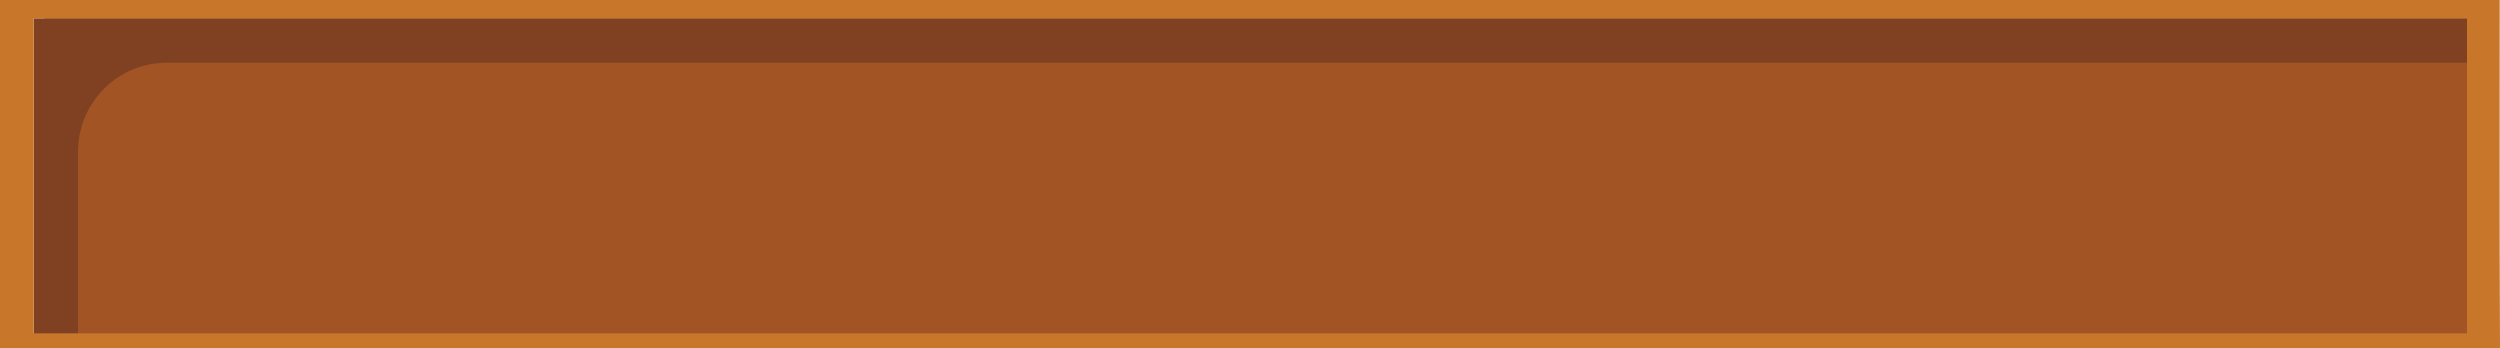 <?xml version="1.0" encoding="UTF-8" standalone="no"?>
<svg
   xmlns:dc="http://purl.org/dc/elements/1.1/"
   xmlns:cc="http://creativecommons.org/ns#"
   xmlns:rdf="http://www.w3.org/1999/02/22-rdf-syntax-ns#"
   xmlns:svg="http://www.w3.org/2000/svg"
   xmlns="http://www.w3.org/2000/svg"
   xmlns:sodipodi="http://sodipodi.sourceforge.net/DTD/sodipodi-0.dtd"
   xmlns:inkscape="http://www.inkscape.org/namespaces/inkscape"
   inkscape:export-ydpi="95.919998"
   inkscape:export-xdpi="95.919998"
   inkscape:export-filename="/home/rixx/bookshelf.png"
   inkscape:version="1.0 (4035a4fb49, 2020-05-01)"
   height="125.501"
   width="901.396"
   sodipodi:docname="bookshelf-svgrepo-com.svg"
   xml:space="preserve"
   viewBox="0 0 901.396 125.501"
   y="0px"
   x="0px"
   id="Capa_1"
   version="1.1"><defs
   id="defs1043">
	
	
	
	
	
	
	
	
	
	
	
	
	
	
	
	
	
	
	
	
	
	
	
	
	
		
</defs><sodipodi:namedview
   inkscape:current-layer="Capa_1"
   inkscape:window-maximized="1"
   inkscape:window-y="58"
   inkscape:window-x="0"
   inkscape:cy="53.984569"
   inkscape:cx="850.10682"
   inkscape:zoom="2.7599194"
   fit-margin-bottom="0"
   fit-margin-right="0"
   fit-margin-left="0"
   fit-margin-top="0"
   showgrid="false"
   id="namedview1041"
   inkscape:window-height="1022"
   inkscape:window-width="1920"
   inkscape:pageshadow="2"
   inkscape:pageopacity="0"
   guidetolerance="10"
   gridtolerance="10"
   objecttolerance="10"
   borderopacity="1"
   bordercolor="#666666"
   pagecolor="#ffffff" />
<rect
   x="16"
   y="6.613"
   style="fill:#a25425;stroke-width:1.677"
   width="879.447"
   height="117.129"
   id="rect980" /><path
   sodipodi:nodetypes="ccccssccc"
   style="fill:#7f4122"
   d="M 12.149,6.613 V 22.613 122.409 h 16 V 54.613 c 0,-17.673 14.327,-32 32,-32 H 891.105 V 6.613 Z"
   id="path982" /><path
   inkscape:export-ydpi="95.919998"
   inkscape:export-xdpi="95.919998"
   inkscape:export-filename="/home/rixx/path986.png"
   sodipodi:nodetypes="sccccccsccccccccccccc"
   style="fill:#c87629"
   d="M 885.296,2.26e-4 H 192 9.067618e-7 C 8.5190676e-4,44.943 -3.2093238e-5,84.855 9.0676214e-7,125.501 64,125.5 128,125.501 192,125.501 c 64.033,0.001 645.362,-0.002 709.395,3.5e-4 C 901.16,75.322 901.322,45.389 901.287,0 c 0,0 -11.591,2.26e-4 -15.991,2.26e-4 z M 889.5,120.192 h -649.5 -40 -16 -16 H 12.149 V 6.613 h 155.852 16 16 40 H 889.5 Z"
   id="path986" />
<g
   transform="translate(-68.265,-37.578)"
   id="g1010">
</g>
<g
   transform="translate(-68.265,-37.578)"
   id="g1012">
</g>
<g
   transform="translate(-68.265,-37.578)"
   id="g1014">
</g>
<g
   transform="translate(-68.265,-37.578)"
   id="g1016">
</g>
<g
   transform="translate(-68.265,-37.578)"
   id="g1018">
</g>
<g
   transform="translate(-68.265,-37.578)"
   id="g1020">
</g>
<g
   transform="translate(-68.265,-37.578)"
   id="g1022">
</g>
<g
   transform="translate(-68.265,-37.578)"
   id="g1024">
</g>
<g
   transform="translate(-68.265,-37.578)"
   id="g1026">
</g>
<g
   transform="translate(-68.265,-37.578)"
   id="g1028">
</g>
<g
   transform="translate(-68.265,-37.578)"
   id="g1030">
</g>
<g
   transform="translate(-68.265,-37.578)"
   id="g1032">
</g>
<g
   transform="translate(-68.265,-37.578)"
   id="g1034">
</g>
<g
   transform="translate(-68.265,-37.578)"
   id="g1036">
</g>
<g
   transform="translate(-68.265,-37.578)"
   id="g1038">
</g>
</svg>
